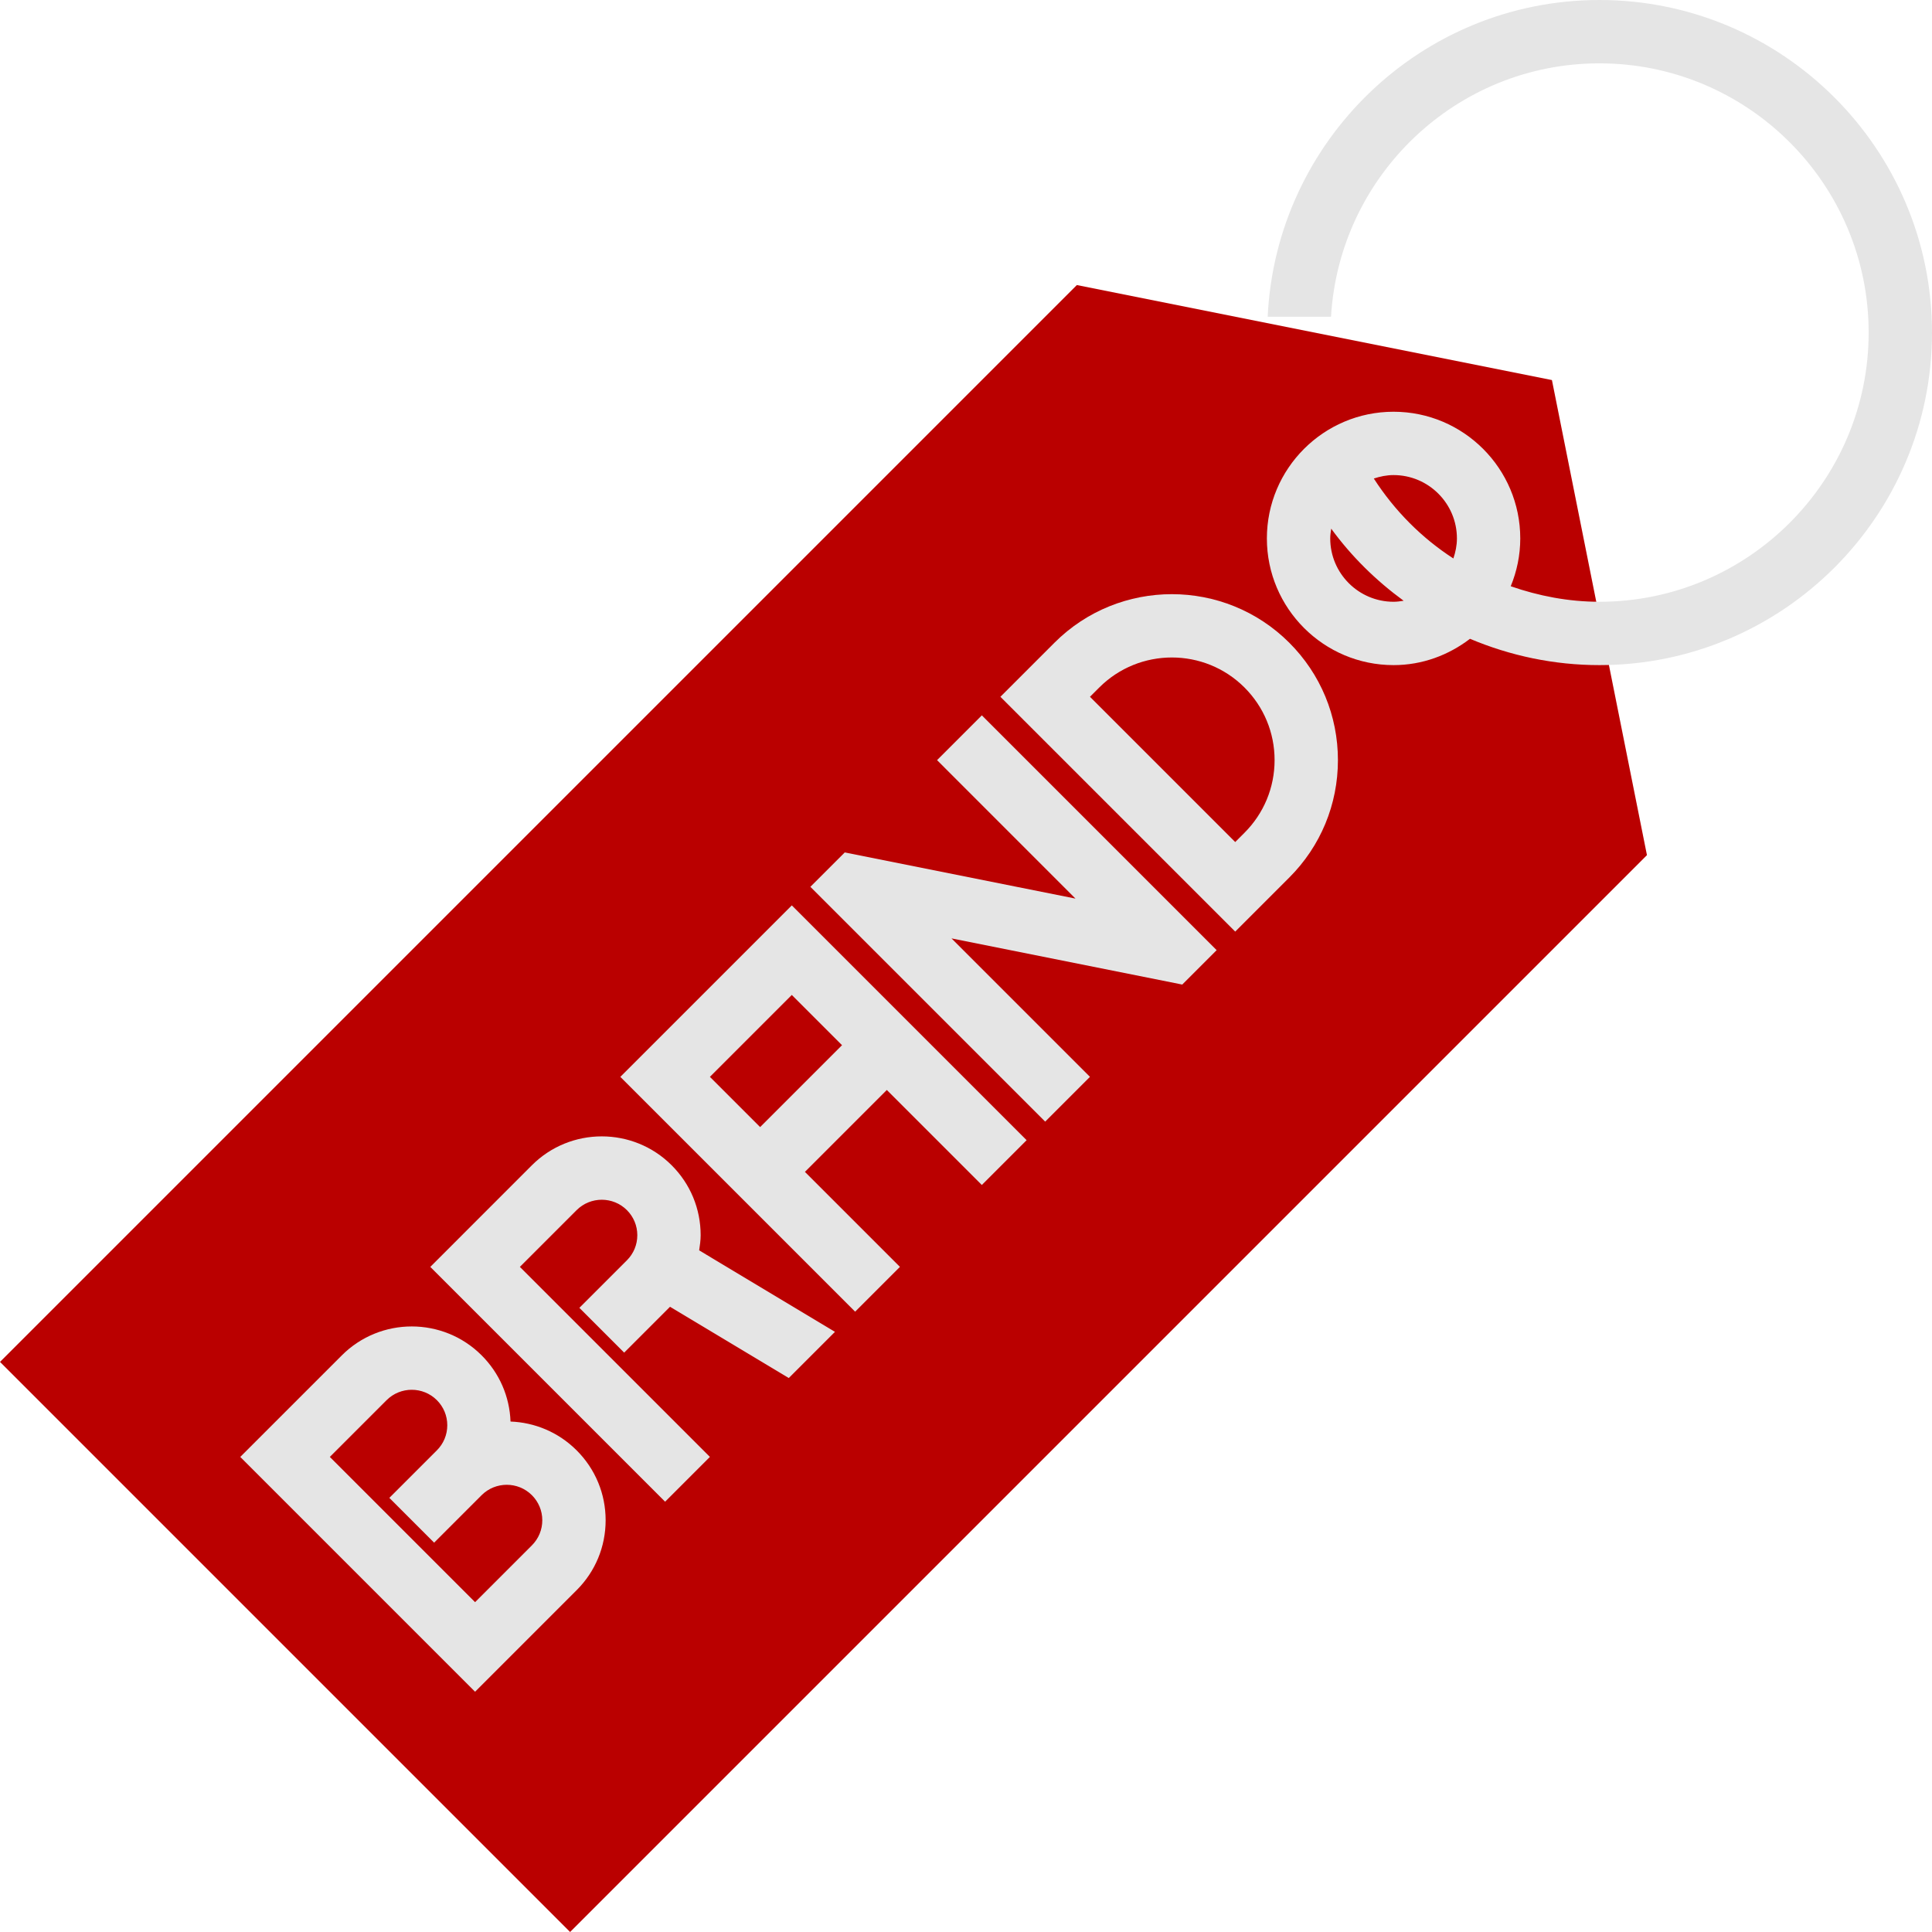 <?xml version="1.0"?>
<svg xmlns="http://www.w3.org/2000/svg" xmlns:xlink="http://www.w3.org/1999/xlink" xmlns:svgjs="http://svgjs.com/svgjs" version="1.1" width="512" height="512" x="0" y="0" viewBox="0 0 290.476 290.476" style="enable-background:new 0 0 512 512" xml:space="preserve" class=""><g>
<g xmlns="http://www.w3.org/2000/svg">
	<g>
		<polygon style="" points="161.905,42.857 0,204.762 85.714,290.476 247.619,128.571 233.333,57.143   " fill="#ba0000" data-original="#f9ba48" class=""/>
		<path style="" d="M76.757,213.729c-0.138-3.762-1.667-7.276-4.343-9.952c-5.795-5.795-15.224-5.795-21.019,0    l-15.271,15.271l35.305,35.305L86.7,239.081c2.81-2.805,4.357-6.538,4.357-10.51c0-3.971-1.548-7.705-4.357-10.51    C83.948,215.31,80.371,213.862,76.757,213.729z M79.967,232.348l-8.538,8.538l-21.838-21.838l8.538-8.538    c2.086-2.076,5.467-2.076,7.552,0c1.01,1.01,1.567,2.348,1.567,3.776c0,1.429-0.557,2.767-1.567,3.776l-7.143,7.143l6.733,6.733    l7.143-7.143c2.086-2.076,5.467-2.076,7.552,0c1.01,1.01,1.567,2.348,1.567,3.776C81.533,230,80.976,231.338,79.967,232.348z" fill="#e5e5e5" data-original="#333333" class=""/>
		<path style="" d="M158.538,96.633l-8.129,8.129l35.305,35.305l8.129-8.129c4.714-4.714,7.314-10.986,7.314-17.652    s-2.6-12.938-7.314-17.652C184.105,86.9,168.276,86.9,158.538,96.633z M187.11,125.205l-1.395,1.395l-21.838-21.838l1.395-1.395    c6.019-6.019,15.819-6.019,21.838,0c2.914,2.919,4.524,6.795,4.524,10.919C191.633,118.41,190.024,122.286,187.11,125.205z" fill="#e5e5e5" data-original="#333333" class=""/>
		<path style="" d="M106.733,219.048l-28.571-28.571l8.538-8.538c2.086-2.076,5.467-2.076,7.552,0    c1.01,1.01,1.567,2.348,1.567,3.776c0,1.429-0.557,2.767-1.567,3.776l-7.143,7.143l6.733,6.733l6.895-6.895l17.857,10.714    l6.943-6.943l-20.419-12.252c0.114-0.752,0.224-1.505,0.224-2.281c0-3.971-1.548-7.705-4.357-10.51    c-5.795-5.795-15.224-5.795-21.019,0l-15.271,15.276L100,225.781L106.733,219.048z" fill="#e5e5e5" data-original="#333333" class=""/>
		<path style="" d="M135.305,190.476l-14.286-14.286l12.314-12.314l14.286,14.286l6.733-6.733l-35.305-35.305    l-25.781,25.781l35.305,35.305L135.305,190.476z M106.733,161.905l12.314-12.314l7.552,7.552l-12.314,12.314L106.733,161.905z" fill="#e5e5e5" data-original="#333333" class=""/>
		<polygon style="" points="182.924,142.857 147.619,107.552 140.886,114.286 161.7,135.105 127.01,128.162     121.838,133.333 157.143,168.638 163.876,161.905 143.057,141.086 177.752,148.029   " fill="#e5e5e5" data-original="#333333" class=""/>
		<path style="" d="M240.476,0c-26.767,0-48.624,21.157-49.881,47.619h9.524c1.243-21.21,18.838-38.095,40.357-38.095    c22.319,0,40.476,18.157,40.476,40.476s-18.157,40.476-40.476,40.476c-4.643,0-9.114-0.867-13.338-2.333    c0.914-2.224,1.433-4.643,1.433-7.19c0-10.505-8.543-19.048-19.048-19.048s-19.048,8.543-19.048,19.048S199.019,100,209.524,100    c4.333,0,8.286-1.51,11.49-3.957c6.043,2.548,12.624,3.957,19.462,3.957c27.571,0,50-22.429,50-50S268.048,0,240.476,0z     M219.048,80.952c0,1.062-0.214,2.062-0.533,3.014c-4.738-3.067-8.81-7.138-11.962-12.019c0.938-0.31,1.924-0.519,2.971-0.519    C214.776,71.429,219.048,75.7,219.048,80.952z M209.524,90.476c-5.252,0-9.524-4.271-9.524-9.524c0-0.505,0.071-0.986,0.148-1.467    c3.071,4.214,6.767,7.824,10.89,10.838C210.543,90.405,210.043,90.476,209.524,90.476z" fill="#e5e5e5" data-original="#333333" class=""/>
	</g>
</g>
<g xmlns="http://www.w3.org/2000/svg">
</g>
<g xmlns="http://www.w3.org/2000/svg">
</g>
<g xmlns="http://www.w3.org/2000/svg">
</g>
<g xmlns="http://www.w3.org/2000/svg">
</g>
<g xmlns="http://www.w3.org/2000/svg">
</g>
<g xmlns="http://www.w3.org/2000/svg">
</g>
<g xmlns="http://www.w3.org/2000/svg">
</g>
<g xmlns="http://www.w3.org/2000/svg">
</g>
<g xmlns="http://www.w3.org/2000/svg">
</g>
<g xmlns="http://www.w3.org/2000/svg">
</g>
<g xmlns="http://www.w3.org/2000/svg">
</g>
<g xmlns="http://www.w3.org/2000/svg">
</g>
<g xmlns="http://www.w3.org/2000/svg">
</g>
<g xmlns="http://www.w3.org/2000/svg">
</g>
<g xmlns="http://www.w3.org/2000/svg">
</g>
</g></svg>
